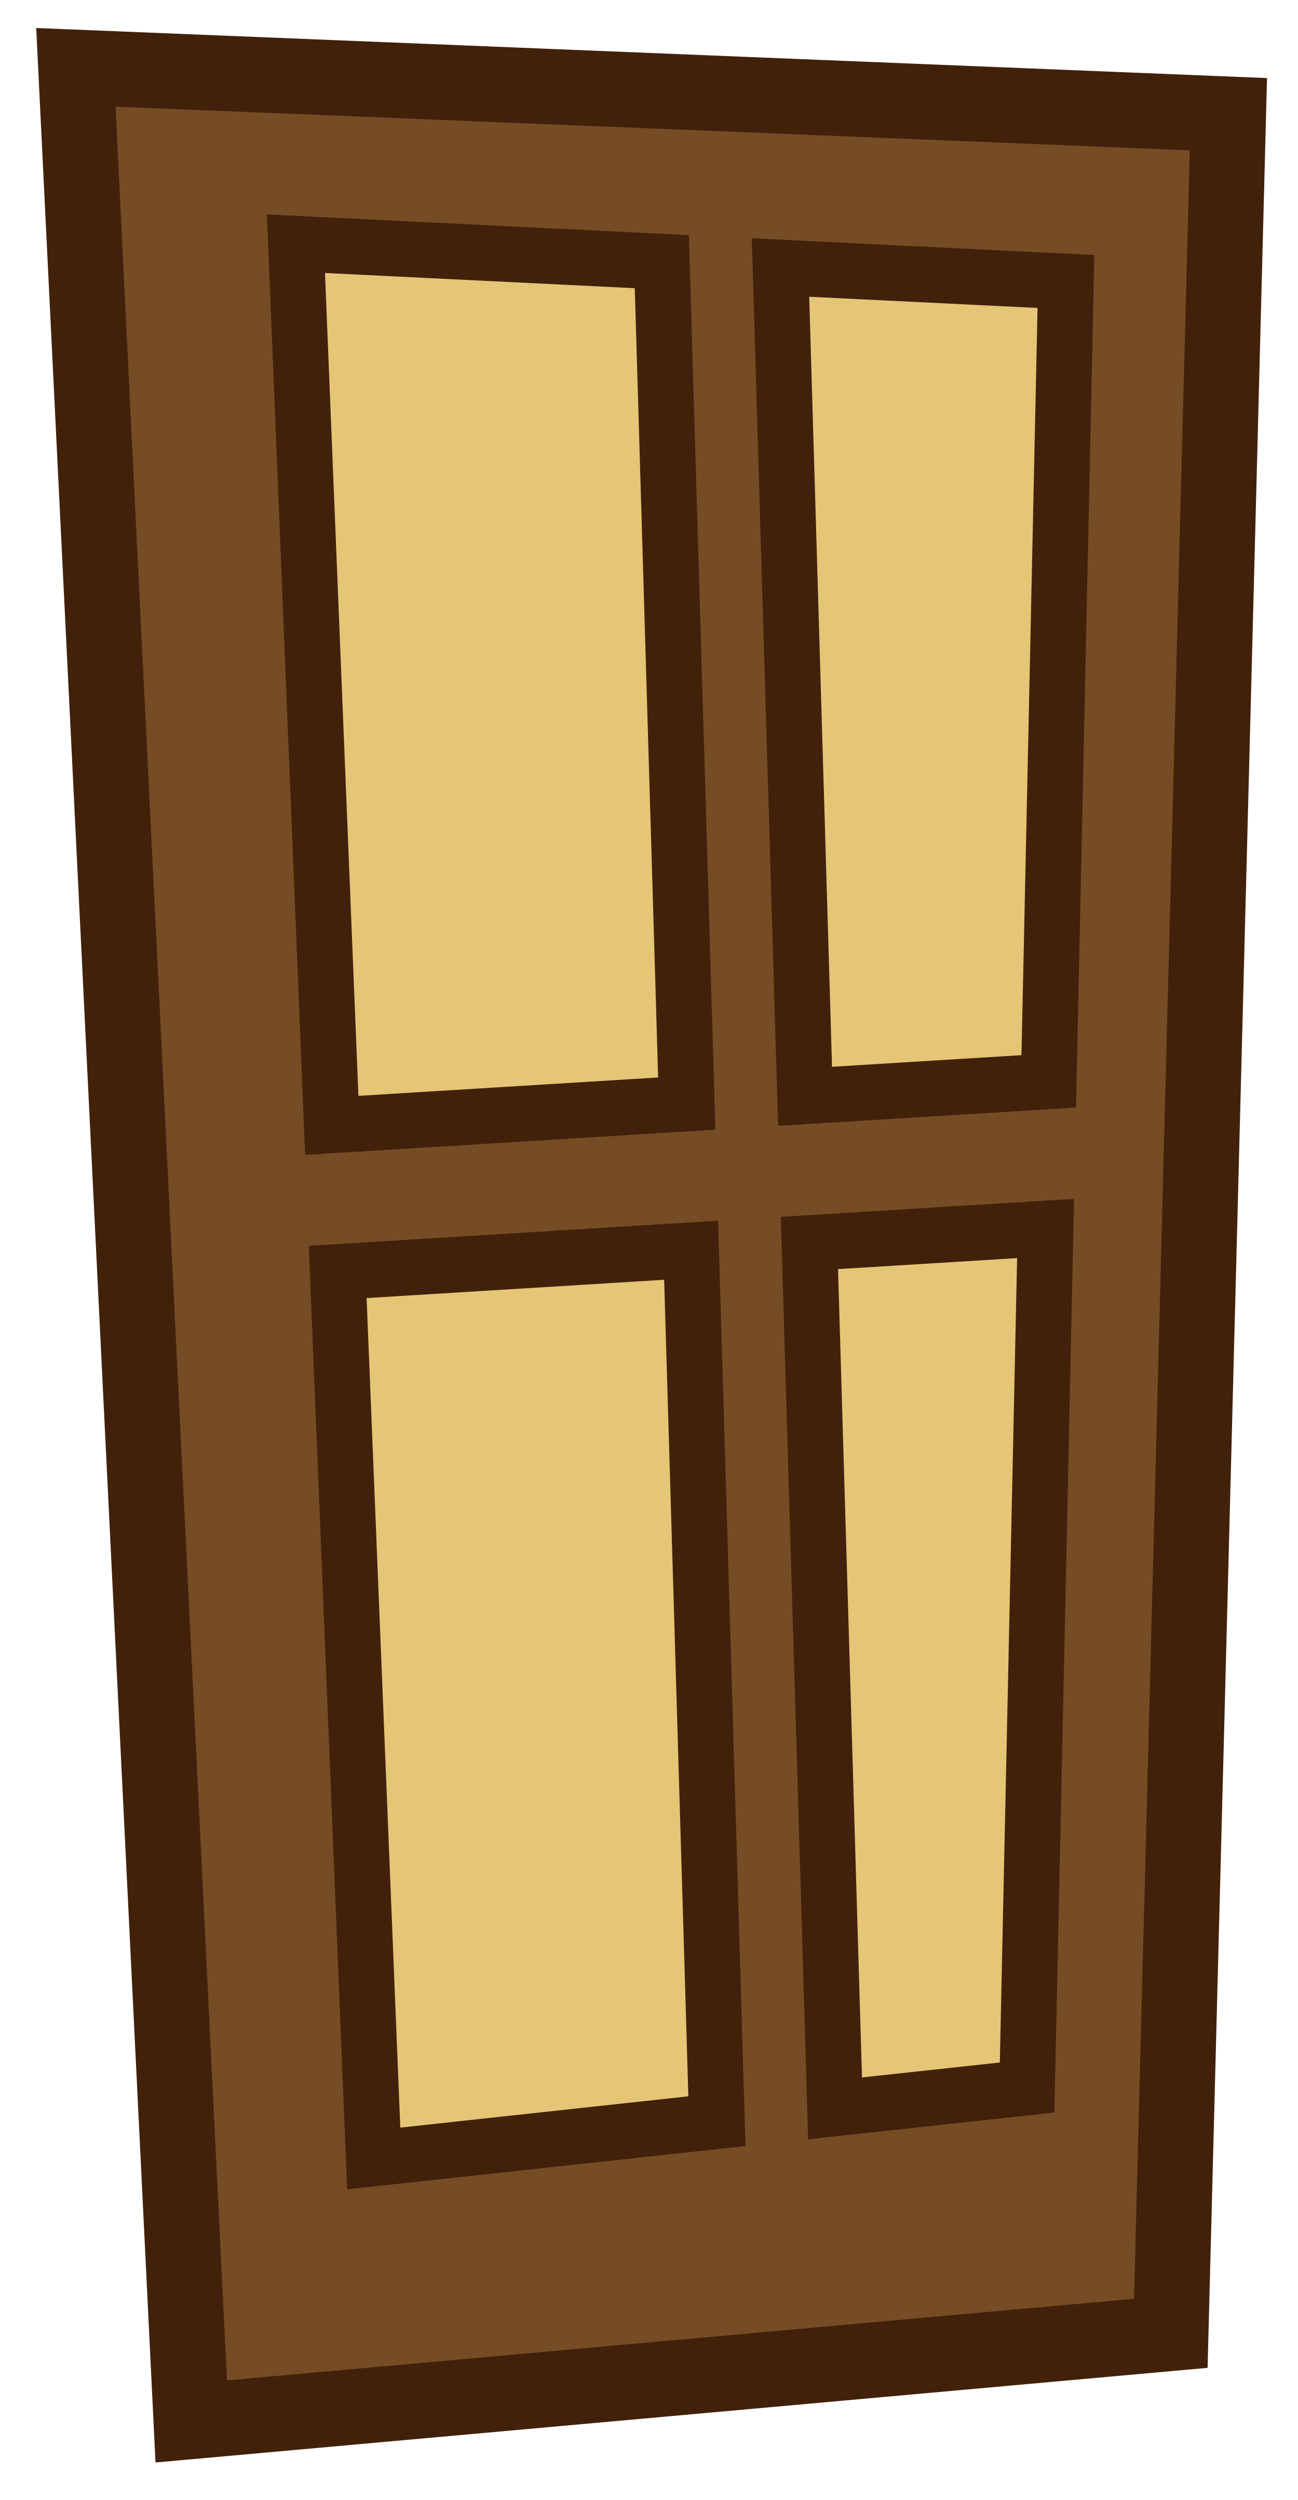 <?xml version="1.0" encoding="utf-8"?>
<!-- Generator: Adobe Illustrator 16.0.0, SVG Export Plug-In . SVG Version: 6.00 Build 0)  -->
<!DOCTYPE svg PUBLIC "-//W3C//DTD SVG 1.1//EN" "http://www.w3.org/Graphics/SVG/1.1/DTD/svg11.dtd">
<svg version="1.1" id="Layer_1" xmlns="http://www.w3.org/2000/svg" xmlns:xlink="http://www.w3.org/1999/xlink" x="0px" y="0px"
	 width="68.901px" height="132.708px" viewBox="0 0 68.901 132.708" enable-background="new 0 0 68.901 132.708"
	 xml:space="preserve">
<g>
	<polygon fill="#754C24" points="4.027,3.575 65.206,6.062 62.149,123.856 10.151,128.533 	"/>
	<path fill="#42210B" d="M6.132,5.662L63.155,7.98l-2.958,114.043l-48.149,4.331L6.132,5.662 M1.922,1.487l6.333,129.225
		l55.847-5.023L67.256,4.144L1.922,1.487L1.922,1.487z"/>
</g>
<g>
	<g>
		<polygon fill="#E5C677" points="41.431,14.199 56.583,14.942 55.669,57.4 42.735,58.194 		"/>
		<path fill="#42210B" d="M42.955,15.752l12.12,0.595l-0.853,39.662l-10.056,0.618L42.955,15.752 M39.907,12.646l1.396,47.116
			l15.813-0.971l0.973-45.253L39.907,12.646L39.907,12.646z"/>
	</g>
	<g>
		<polygon fill="#E5C677" points="15.71,12.937 35.131,13.89 36.456,58.58 17.611,59.736 		"/>
		<path fill="#42210B" d="M17.251,14.491l16.444,0.807l1.241,41.896L19.026,58.17L17.251,14.491 M14.169,11.382l2.028,49.92
			l21.778-1.336l-1.407-47.485L14.169,11.382L14.169,11.382z"/>
	</g>
	<g>
		<polygon fill="#E5C677" points="17.927,67.517 36.687,66.364 38.057,112.596 19.838,114.574 		"/>
		<path fill="#42210B" d="M35.255,67.932l1.284,43.344l-15.29,1.66l-1.789-44.033L35.255,67.932 M38.118,64.797l-21.725,1.334
			l2.034,50.082l21.146-2.296L38.118,64.797L38.118,64.797z"/>
	</g>
	<g>
		<polygon fill="#E5C677" points="42.965,65.979 55.501,65.21 54.521,110.809 44.327,111.915 		"/>
		<path fill="#42210B" d="M53.991,66.782l-0.918,42.698l-7.317,0.794l-1.271-42.908L53.991,66.782 M57.013,63.638l-15.566,0.955
			l1.451,48.963l13.072-1.419L57.013,63.638L57.013,63.638z"/>
	</g>
</g>
</svg>
